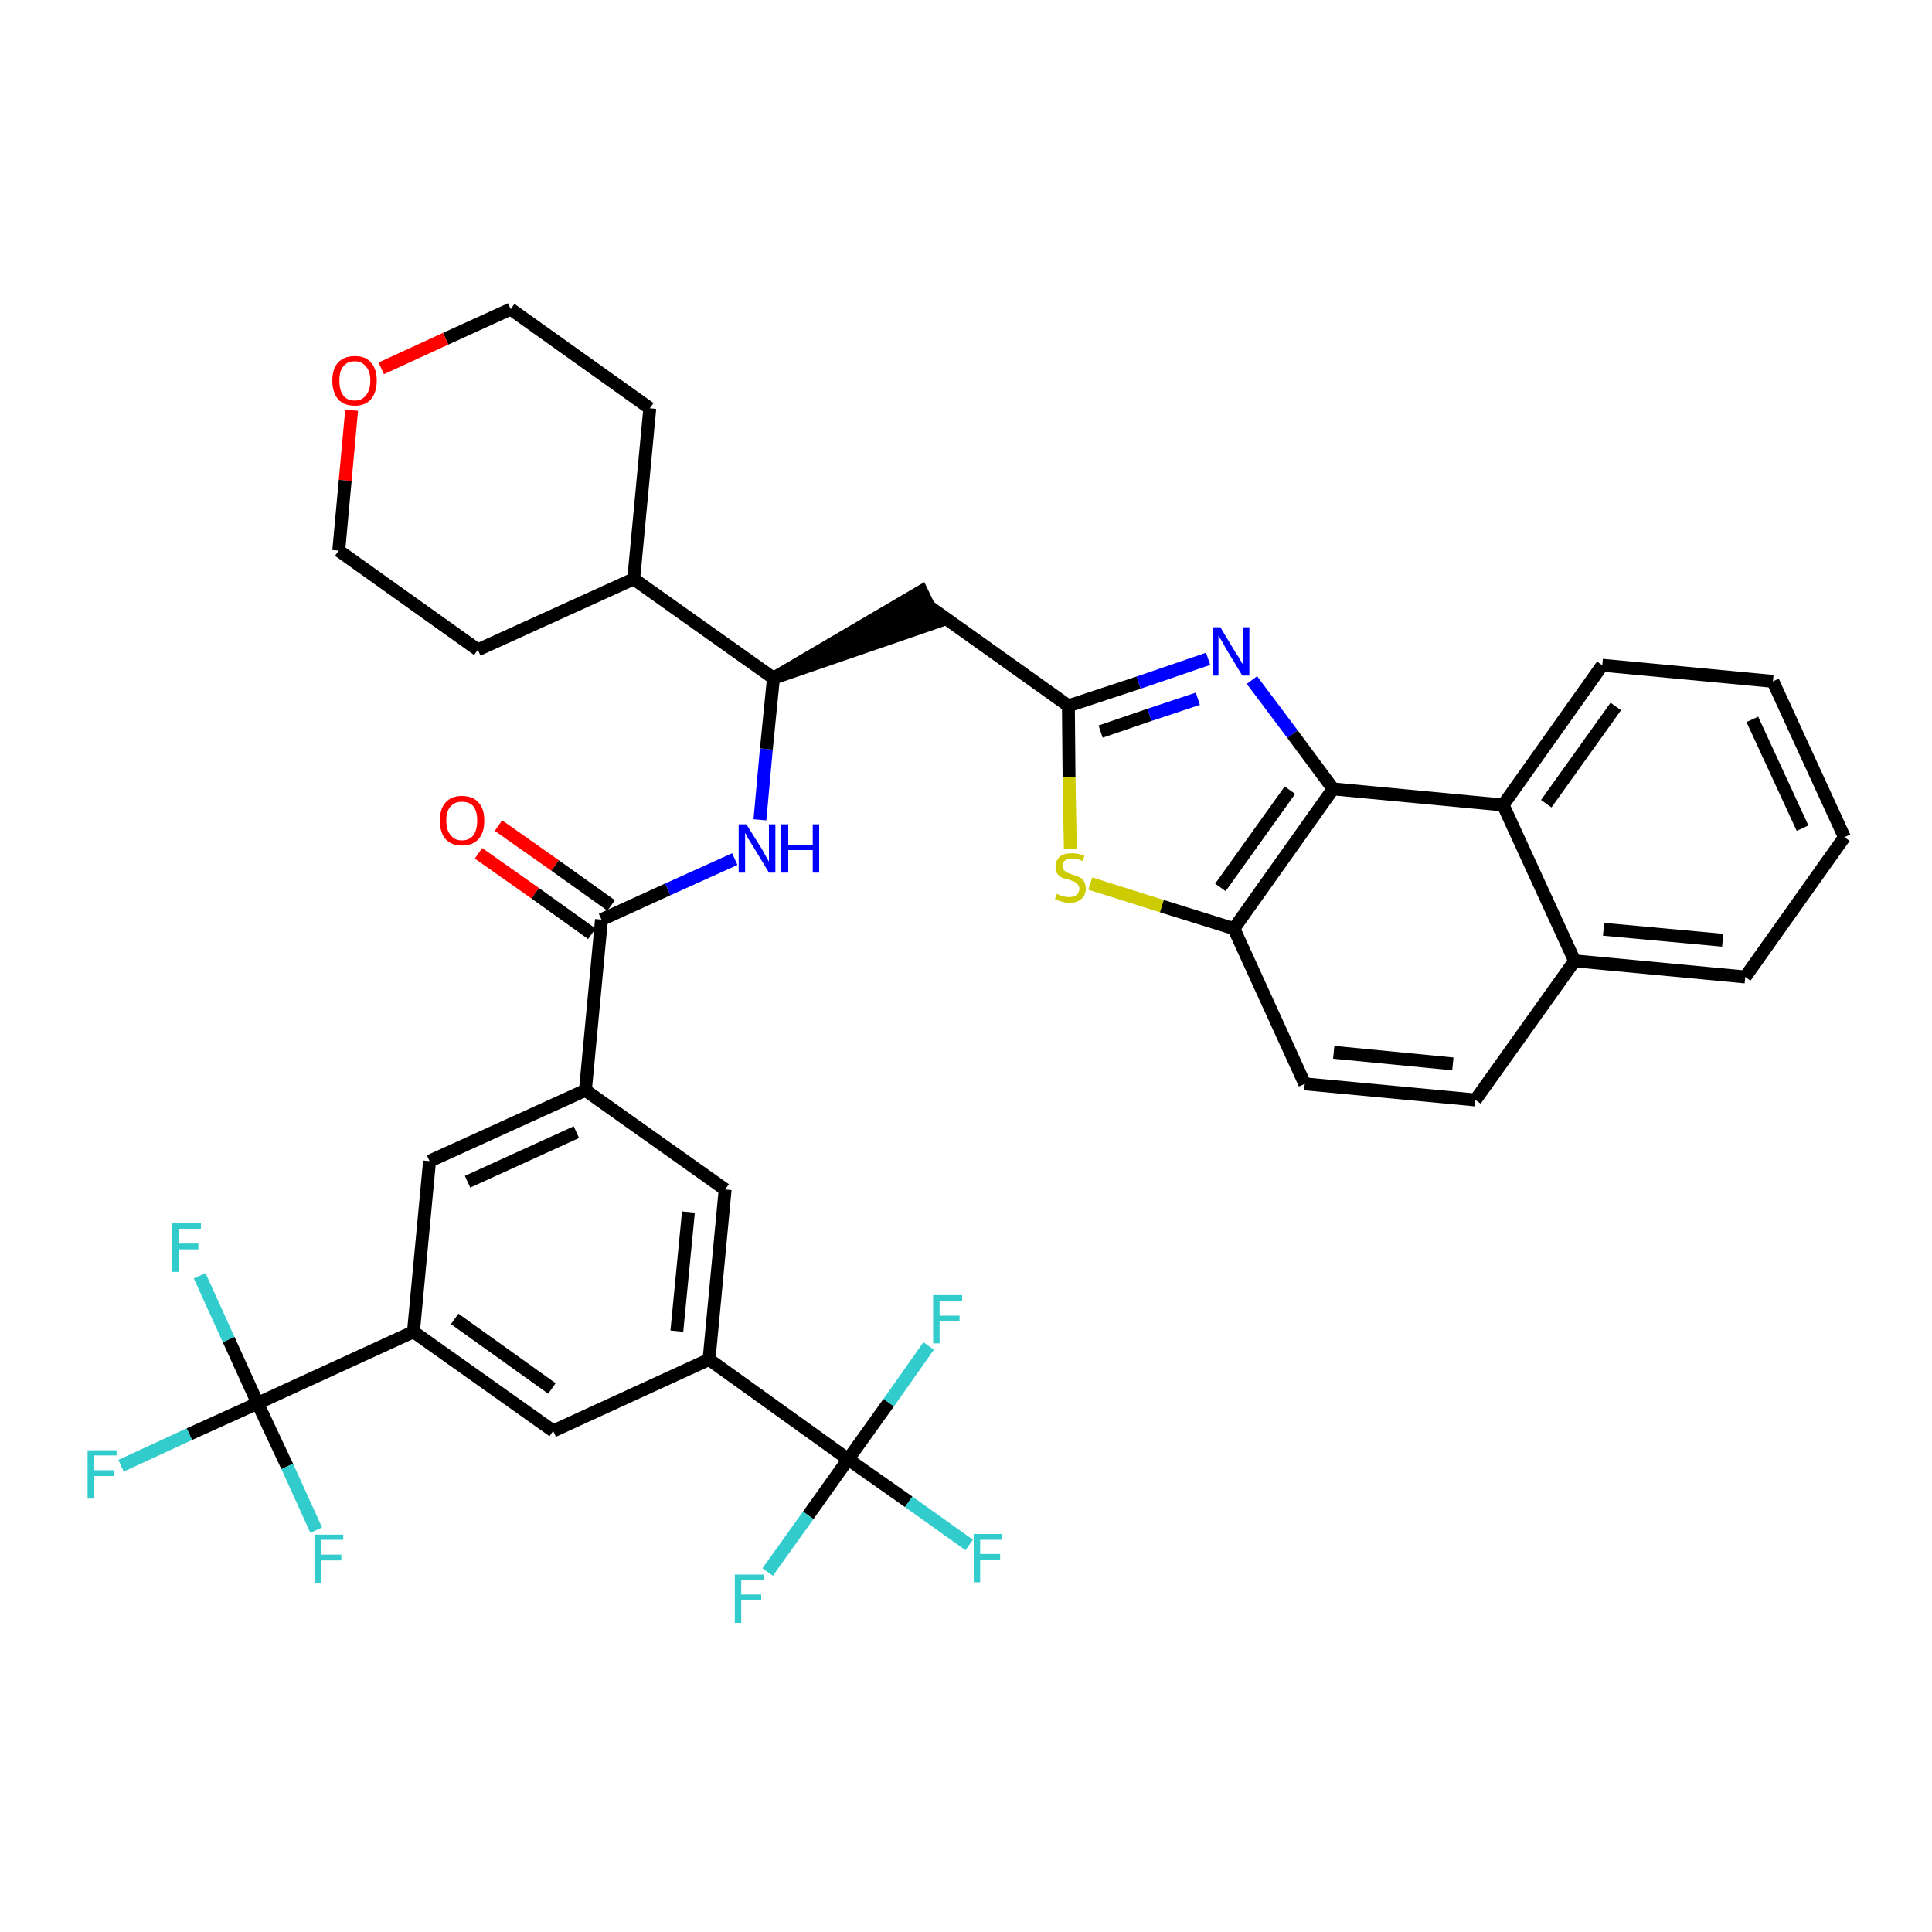 <?xml version='1.0' encoding='iso-8859-1'?>
<svg version='1.1' baseProfile='full'
              xmlns='http://www.w3.org/2000/svg'
                      xmlns:rdkit='http://www.rdkit.org/xml'
                      xmlns:xlink='http://www.w3.org/1999/xlink'
                  xml:space='preserve'
width='300px' height='300px' viewBox='0 0 300 300'>
<!-- END OF HEADER -->
<path class='bond-0 atom-0 atom-1' d='M 74.3,132.5 L 83.1,138.7' style='fill:none;fill-rule:evenodd;stroke:#FF0000;stroke-width:2.0px;stroke-linecap:butt;stroke-linejoin:miter;stroke-opacity:1' />
<path class='bond-0 atom-0 atom-1' d='M 83.1,138.7 L 91.9,145.0' style='fill:none;fill-rule:evenodd;stroke:#000000;stroke-width:2.0px;stroke-linecap:butt;stroke-linejoin:miter;stroke-opacity:1' />
<path class='bond-0 atom-0 atom-1' d='M 77.4,128.2 L 86.2,134.4' style='fill:none;fill-rule:evenodd;stroke:#FF0000;stroke-width:2.0px;stroke-linecap:butt;stroke-linejoin:miter;stroke-opacity:1' />
<path class='bond-0 atom-0 atom-1' d='M 86.2,134.4 L 94.9,140.6' style='fill:none;fill-rule:evenodd;stroke:#000000;stroke-width:2.0px;stroke-linecap:butt;stroke-linejoin:miter;stroke-opacity:1' />
<path class='bond-1 atom-1 atom-2' d='M 93.4,142.8 L 103.7,138.1' style='fill:none;fill-rule:evenodd;stroke:#000000;stroke-width:2.0px;stroke-linecap:butt;stroke-linejoin:miter;stroke-opacity:1' />
<path class='bond-1 atom-1 atom-2' d='M 103.7,138.1 L 114.1,133.4' style='fill:none;fill-rule:evenodd;stroke:#0000FF;stroke-width:2.0px;stroke-linecap:butt;stroke-linejoin:miter;stroke-opacity:1' />
<path class='bond-23 atom-1 atom-24' d='M 93.4,142.8 L 90.9,169.3' style='fill:none;fill-rule:evenodd;stroke:#000000;stroke-width:2.0px;stroke-linecap:butt;stroke-linejoin:miter;stroke-opacity:1' />
<path class='bond-2 atom-2 atom-3' d='M 118.0,127.3 L 119.0,116.3' style='fill:none;fill-rule:evenodd;stroke:#0000FF;stroke-width:2.0px;stroke-linecap:butt;stroke-linejoin:miter;stroke-opacity:1' />
<path class='bond-2 atom-2 atom-3' d='M 119.0,116.3 L 120.1,105.3' style='fill:none;fill-rule:evenodd;stroke:#000000;stroke-width:2.0px;stroke-linecap:butt;stroke-linejoin:miter;stroke-opacity:1' />
<path class='bond-3 atom-3 atom-4' d='M 120.1,105.3 L 145.4,96.6 L 143.1,91.8 Z' style='fill:#000000;fill-rule:evenodd;fill-opacity:1;stroke:#000000;stroke-width:2.0px;stroke-linecap:butt;stroke-linejoin:miter;stroke-opacity:1;' />
<path class='bond-17 atom-3 atom-18' d='M 120.1,105.3 L 98.4,89.9' style='fill:none;fill-rule:evenodd;stroke:#000000;stroke-width:2.0px;stroke-linecap:butt;stroke-linejoin:miter;stroke-opacity:1' />
<path class='bond-4 atom-4 atom-5' d='M 144.3,94.2 L 165.9,109.6' style='fill:none;fill-rule:evenodd;stroke:#000000;stroke-width:2.0px;stroke-linecap:butt;stroke-linejoin:miter;stroke-opacity:1' />
<path class='bond-5 atom-5 atom-6' d='M 165.9,109.6 L 176.8,106.0' style='fill:none;fill-rule:evenodd;stroke:#000000;stroke-width:2.0px;stroke-linecap:butt;stroke-linejoin:miter;stroke-opacity:1' />
<path class='bond-5 atom-5 atom-6' d='M 176.8,106.0 L 187.6,102.3' style='fill:none;fill-rule:evenodd;stroke:#0000FF;stroke-width:2.0px;stroke-linecap:butt;stroke-linejoin:miter;stroke-opacity:1' />
<path class='bond-5 atom-5 atom-6' d='M 170.9,113.6 L 178.5,111.0' style='fill:none;fill-rule:evenodd;stroke:#000000;stroke-width:2.0px;stroke-linecap:butt;stroke-linejoin:miter;stroke-opacity:1' />
<path class='bond-5 atom-5 atom-6' d='M 178.5,111.0 L 186.0,108.5' style='fill:none;fill-rule:evenodd;stroke:#0000FF;stroke-width:2.0px;stroke-linecap:butt;stroke-linejoin:miter;stroke-opacity:1' />
<path class='bond-37 atom-17 atom-5' d='M 166.2,131.8 L 166.0,120.7' style='fill:none;fill-rule:evenodd;stroke:#CCCC00;stroke-width:2.0px;stroke-linecap:butt;stroke-linejoin:miter;stroke-opacity:1' />
<path class='bond-37 atom-17 atom-5' d='M 166.0,120.7 L 165.9,109.6' style='fill:none;fill-rule:evenodd;stroke:#000000;stroke-width:2.0px;stroke-linecap:butt;stroke-linejoin:miter;stroke-opacity:1' />
<path class='bond-6 atom-6 atom-7' d='M 194.4,105.6 L 200.7,114.0' style='fill:none;fill-rule:evenodd;stroke:#0000FF;stroke-width:2.0px;stroke-linecap:butt;stroke-linejoin:miter;stroke-opacity:1' />
<path class='bond-6 atom-6 atom-7' d='M 200.7,114.0 L 207.0,122.5' style='fill:none;fill-rule:evenodd;stroke:#000000;stroke-width:2.0px;stroke-linecap:butt;stroke-linejoin:miter;stroke-opacity:1' />
<path class='bond-7 atom-7 atom-8' d='M 207.0,122.5 L 191.6,144.2' style='fill:none;fill-rule:evenodd;stroke:#000000;stroke-width:2.0px;stroke-linecap:butt;stroke-linejoin:miter;stroke-opacity:1' />
<path class='bond-7 atom-7 atom-8' d='M 200.3,122.7 L 189.5,137.8' style='fill:none;fill-rule:evenodd;stroke:#000000;stroke-width:2.0px;stroke-linecap:butt;stroke-linejoin:miter;stroke-opacity:1' />
<path class='bond-40 atom-16 atom-7' d='M 233.4,125.0 L 207.0,122.5' style='fill:none;fill-rule:evenodd;stroke:#000000;stroke-width:2.0px;stroke-linecap:butt;stroke-linejoin:miter;stroke-opacity:1' />
<path class='bond-8 atom-8 atom-9' d='M 191.6,144.2 L 202.6,168.3' style='fill:none;fill-rule:evenodd;stroke:#000000;stroke-width:2.0px;stroke-linecap:butt;stroke-linejoin:miter;stroke-opacity:1' />
<path class='bond-16 atom-8 atom-17' d='M 191.6,144.2 L 180.4,140.7' style='fill:none;fill-rule:evenodd;stroke:#000000;stroke-width:2.0px;stroke-linecap:butt;stroke-linejoin:miter;stroke-opacity:1' />
<path class='bond-16 atom-8 atom-17' d='M 180.4,140.7 L 169.3,137.2' style='fill:none;fill-rule:evenodd;stroke:#CCCC00;stroke-width:2.0px;stroke-linecap:butt;stroke-linejoin:miter;stroke-opacity:1' />
<path class='bond-9 atom-9 atom-10' d='M 202.6,168.3 L 229.1,170.8' style='fill:none;fill-rule:evenodd;stroke:#000000;stroke-width:2.0px;stroke-linecap:butt;stroke-linejoin:miter;stroke-opacity:1' />
<path class='bond-9 atom-9 atom-10' d='M 207.1,163.4 L 225.6,165.2' style='fill:none;fill-rule:evenodd;stroke:#000000;stroke-width:2.0px;stroke-linecap:butt;stroke-linejoin:miter;stroke-opacity:1' />
<path class='bond-10 atom-10 atom-11' d='M 229.1,170.8 L 244.5,149.2' style='fill:none;fill-rule:evenodd;stroke:#000000;stroke-width:2.0px;stroke-linecap:butt;stroke-linejoin:miter;stroke-opacity:1' />
<path class='bond-11 atom-11 atom-12' d='M 244.5,149.2 L 271.0,151.7' style='fill:none;fill-rule:evenodd;stroke:#000000;stroke-width:2.0px;stroke-linecap:butt;stroke-linejoin:miter;stroke-opacity:1' />
<path class='bond-11 atom-11 atom-12' d='M 249.0,144.3 L 267.5,146.0' style='fill:none;fill-rule:evenodd;stroke:#000000;stroke-width:2.0px;stroke-linecap:butt;stroke-linejoin:miter;stroke-opacity:1' />
<path class='bond-41 atom-16 atom-11' d='M 233.4,125.0 L 244.5,149.2' style='fill:none;fill-rule:evenodd;stroke:#000000;stroke-width:2.0px;stroke-linecap:butt;stroke-linejoin:miter;stroke-opacity:1' />
<path class='bond-12 atom-12 atom-13' d='M 271.0,151.7 L 286.4,130.0' style='fill:none;fill-rule:evenodd;stroke:#000000;stroke-width:2.0px;stroke-linecap:butt;stroke-linejoin:miter;stroke-opacity:1' />
<path class='bond-13 atom-13 atom-14' d='M 286.4,130.0 L 275.3,105.8' style='fill:none;fill-rule:evenodd;stroke:#000000;stroke-width:2.0px;stroke-linecap:butt;stroke-linejoin:miter;stroke-opacity:1' />
<path class='bond-13 atom-13 atom-14' d='M 279.9,128.6 L 272.1,111.7' style='fill:none;fill-rule:evenodd;stroke:#000000;stroke-width:2.0px;stroke-linecap:butt;stroke-linejoin:miter;stroke-opacity:1' />
<path class='bond-14 atom-14 atom-15' d='M 275.3,105.8 L 248.8,103.3' style='fill:none;fill-rule:evenodd;stroke:#000000;stroke-width:2.0px;stroke-linecap:butt;stroke-linejoin:miter;stroke-opacity:1' />
<path class='bond-15 atom-15 atom-16' d='M 248.8,103.3 L 233.4,125.0' style='fill:none;fill-rule:evenodd;stroke:#000000;stroke-width:2.0px;stroke-linecap:butt;stroke-linejoin:miter;stroke-opacity:1' />
<path class='bond-15 atom-15 atom-16' d='M 250.9,109.7 L 240.1,124.8' style='fill:none;fill-rule:evenodd;stroke:#000000;stroke-width:2.0px;stroke-linecap:butt;stroke-linejoin:miter;stroke-opacity:1' />
<path class='bond-18 atom-18 atom-19' d='M 98.4,89.9 L 100.9,63.4' style='fill:none;fill-rule:evenodd;stroke:#000000;stroke-width:2.0px;stroke-linecap:butt;stroke-linejoin:miter;stroke-opacity:1' />
<path class='bond-38 atom-23 atom-18' d='M 74.2,100.9 L 98.4,89.9' style='fill:none;fill-rule:evenodd;stroke:#000000;stroke-width:2.0px;stroke-linecap:butt;stroke-linejoin:miter;stroke-opacity:1' />
<path class='bond-19 atom-19 atom-20' d='M 100.9,63.4 L 79.3,48.0' style='fill:none;fill-rule:evenodd;stroke:#000000;stroke-width:2.0px;stroke-linecap:butt;stroke-linejoin:miter;stroke-opacity:1' />
<path class='bond-20 atom-20 atom-21' d='M 79.3,48.0 L 69.2,52.6' style='fill:none;fill-rule:evenodd;stroke:#000000;stroke-width:2.0px;stroke-linecap:butt;stroke-linejoin:miter;stroke-opacity:1' />
<path class='bond-20 atom-20 atom-21' d='M 69.2,52.6 L 59.2,57.2' style='fill:none;fill-rule:evenodd;stroke:#FF0000;stroke-width:2.0px;stroke-linecap:butt;stroke-linejoin:miter;stroke-opacity:1' />
<path class='bond-21 atom-21 atom-22' d='M 54.6,63.7 L 53.6,74.6' style='fill:none;fill-rule:evenodd;stroke:#FF0000;stroke-width:2.0px;stroke-linecap:butt;stroke-linejoin:miter;stroke-opacity:1' />
<path class='bond-21 atom-21 atom-22' d='M 53.6,74.6 L 52.6,85.5' style='fill:none;fill-rule:evenodd;stroke:#000000;stroke-width:2.0px;stroke-linecap:butt;stroke-linejoin:miter;stroke-opacity:1' />
<path class='bond-22 atom-22 atom-23' d='M 52.6,85.5 L 74.2,100.9' style='fill:none;fill-rule:evenodd;stroke:#000000;stroke-width:2.0px;stroke-linecap:butt;stroke-linejoin:miter;stroke-opacity:1' />
<path class='bond-24 atom-24 atom-25' d='M 90.9,169.3 L 66.7,180.3' style='fill:none;fill-rule:evenodd;stroke:#000000;stroke-width:2.0px;stroke-linecap:butt;stroke-linejoin:miter;stroke-opacity:1' />
<path class='bond-24 atom-24 atom-25' d='M 89.5,175.8 L 72.6,183.5' style='fill:none;fill-rule:evenodd;stroke:#000000;stroke-width:2.0px;stroke-linecap:butt;stroke-linejoin:miter;stroke-opacity:1' />
<path class='bond-39 atom-37 atom-24' d='M 112.6,184.7 L 90.9,169.3' style='fill:none;fill-rule:evenodd;stroke:#000000;stroke-width:2.0px;stroke-linecap:butt;stroke-linejoin:miter;stroke-opacity:1' />
<path class='bond-25 atom-25 atom-26' d='M 66.7,180.3 L 64.2,206.8' style='fill:none;fill-rule:evenodd;stroke:#000000;stroke-width:2.0px;stroke-linecap:butt;stroke-linejoin:miter;stroke-opacity:1' />
<path class='bond-26 atom-26 atom-27' d='M 64.2,206.8 L 40.0,217.9' style='fill:none;fill-rule:evenodd;stroke:#000000;stroke-width:2.0px;stroke-linecap:butt;stroke-linejoin:miter;stroke-opacity:1' />
<path class='bond-30 atom-26 atom-31' d='M 64.2,206.8 L 85.9,222.2' style='fill:none;fill-rule:evenodd;stroke:#000000;stroke-width:2.0px;stroke-linecap:butt;stroke-linejoin:miter;stroke-opacity:1' />
<path class='bond-30 atom-26 atom-31' d='M 70.6,204.8 L 85.7,215.6' style='fill:none;fill-rule:evenodd;stroke:#000000;stroke-width:2.0px;stroke-linecap:butt;stroke-linejoin:miter;stroke-opacity:1' />
<path class='bond-27 atom-27 atom-28' d='M 40.0,217.9 L 29.4,222.7' style='fill:none;fill-rule:evenodd;stroke:#000000;stroke-width:2.0px;stroke-linecap:butt;stroke-linejoin:miter;stroke-opacity:1' />
<path class='bond-27 atom-27 atom-28' d='M 29.4,222.7 L 18.8,227.6' style='fill:none;fill-rule:evenodd;stroke:#33CCCC;stroke-width:2.0px;stroke-linecap:butt;stroke-linejoin:miter;stroke-opacity:1' />
<path class='bond-28 atom-27 atom-29' d='M 40.0,217.9 L 35.5,208.0' style='fill:none;fill-rule:evenodd;stroke:#000000;stroke-width:2.0px;stroke-linecap:butt;stroke-linejoin:miter;stroke-opacity:1' />
<path class='bond-28 atom-27 atom-29' d='M 35.5,208.0 L 31.0,198.1' style='fill:none;fill-rule:evenodd;stroke:#33CCCC;stroke-width:2.0px;stroke-linecap:butt;stroke-linejoin:miter;stroke-opacity:1' />
<path class='bond-29 atom-27 atom-30' d='M 40.0,217.9 L 44.6,227.7' style='fill:none;fill-rule:evenodd;stroke:#000000;stroke-width:2.0px;stroke-linecap:butt;stroke-linejoin:miter;stroke-opacity:1' />
<path class='bond-29 atom-27 atom-30' d='M 44.6,227.7 L 49.1,237.6' style='fill:none;fill-rule:evenodd;stroke:#33CCCC;stroke-width:2.0px;stroke-linecap:butt;stroke-linejoin:miter;stroke-opacity:1' />
<path class='bond-31 atom-31 atom-32' d='M 85.9,222.2 L 110.1,211.1' style='fill:none;fill-rule:evenodd;stroke:#000000;stroke-width:2.0px;stroke-linecap:butt;stroke-linejoin:miter;stroke-opacity:1' />
<path class='bond-32 atom-32 atom-33' d='M 110.1,211.1 L 131.7,226.6' style='fill:none;fill-rule:evenodd;stroke:#000000;stroke-width:2.0px;stroke-linecap:butt;stroke-linejoin:miter;stroke-opacity:1' />
<path class='bond-36 atom-32 atom-37' d='M 110.1,211.1 L 112.6,184.7' style='fill:none;fill-rule:evenodd;stroke:#000000;stroke-width:2.0px;stroke-linecap:butt;stroke-linejoin:miter;stroke-opacity:1' />
<path class='bond-36 atom-32 atom-37' d='M 105.1,206.7 L 106.9,188.2' style='fill:none;fill-rule:evenodd;stroke:#000000;stroke-width:2.0px;stroke-linecap:butt;stroke-linejoin:miter;stroke-opacity:1' />
<path class='bond-33 atom-33 atom-34' d='M 131.7,226.6 L 141.1,233.2' style='fill:none;fill-rule:evenodd;stroke:#000000;stroke-width:2.0px;stroke-linecap:butt;stroke-linejoin:miter;stroke-opacity:1' />
<path class='bond-33 atom-33 atom-34' d='M 141.1,233.2 L 150.5,239.9' style='fill:none;fill-rule:evenodd;stroke:#33CCCC;stroke-width:2.0px;stroke-linecap:butt;stroke-linejoin:miter;stroke-opacity:1' />
<path class='bond-34 atom-33 atom-35' d='M 131.7,226.6 L 125.5,235.3' style='fill:none;fill-rule:evenodd;stroke:#000000;stroke-width:2.0px;stroke-linecap:butt;stroke-linejoin:miter;stroke-opacity:1' />
<path class='bond-34 atom-33 atom-35' d='M 125.5,235.3 L 119.2,244.1' style='fill:none;fill-rule:evenodd;stroke:#33CCCC;stroke-width:2.0px;stroke-linecap:butt;stroke-linejoin:miter;stroke-opacity:1' />
<path class='bond-35 atom-33 atom-36' d='M 131.7,226.6 L 138.0,217.8' style='fill:none;fill-rule:evenodd;stroke:#000000;stroke-width:2.0px;stroke-linecap:butt;stroke-linejoin:miter;stroke-opacity:1' />
<path class='bond-35 atom-33 atom-36' d='M 138.0,217.8 L 144.2,209.0' style='fill:none;fill-rule:evenodd;stroke:#33CCCC;stroke-width:2.0px;stroke-linecap:butt;stroke-linejoin:miter;stroke-opacity:1' />
<path  class='atom-0' d='M 68.3 127.4
Q 68.3 125.6, 69.2 124.6
Q 70.1 123.6, 71.7 123.6
Q 73.4 123.6, 74.3 124.6
Q 75.2 125.6, 75.2 127.4
Q 75.2 129.3, 74.3 130.3
Q 73.4 131.3, 71.7 131.3
Q 70.1 131.3, 69.2 130.3
Q 68.3 129.3, 68.3 127.4
M 71.7 130.5
Q 72.9 130.5, 73.5 129.7
Q 74.1 128.9, 74.1 127.4
Q 74.1 126.0, 73.5 125.2
Q 72.9 124.5, 71.7 124.5
Q 70.6 124.5, 70.0 125.2
Q 69.3 125.9, 69.3 127.4
Q 69.3 129.0, 70.0 129.7
Q 70.6 130.5, 71.7 130.5
' fill='#FF0000'/>
<path  class='atom-2' d='M 115.9 128.0
L 118.4 132.0
Q 118.6 132.4, 119.0 133.1
Q 119.4 133.8, 119.4 133.8
L 119.4 128.0
L 120.4 128.0
L 120.4 135.5
L 119.4 135.5
L 116.8 131.2
Q 116.4 130.6, 116.1 130.1
Q 115.8 129.5, 115.7 129.3
L 115.7 135.5
L 114.7 135.5
L 114.7 128.0
L 115.9 128.0
' fill='#0000FF'/>
<path  class='atom-2' d='M 121.3 128.0
L 122.4 128.0
L 122.4 131.2
L 126.2 131.2
L 126.2 128.0
L 127.2 128.0
L 127.2 135.5
L 126.2 135.5
L 126.2 132.0
L 122.4 132.0
L 122.4 135.5
L 121.3 135.5
L 121.3 128.0
' fill='#0000FF'/>
<path  class='atom-6' d='M 189.5 97.4
L 191.9 101.4
Q 192.2 101.8, 192.6 102.5
Q 193.0 103.2, 193.0 103.2
L 193.0 97.4
L 194.0 97.4
L 194.0 104.9
L 192.9 104.9
L 190.3 100.6
Q 190.0 100.0, 189.7 99.5
Q 189.3 98.9, 189.2 98.7
L 189.2 104.9
L 188.3 104.9
L 188.3 97.4
L 189.5 97.4
' fill='#0000FF'/>
<path  class='atom-17' d='M 164.1 138.8
Q 164.2 138.8, 164.5 139.0
Q 164.9 139.1, 165.2 139.2
Q 165.6 139.3, 166.0 139.3
Q 166.7 139.3, 167.1 139.0
Q 167.6 138.6, 167.6 138.0
Q 167.6 137.6, 167.3 137.3
Q 167.1 137.1, 166.8 136.9
Q 166.5 136.8, 166.0 136.6
Q 165.3 136.4, 164.9 136.3
Q 164.5 136.1, 164.2 135.7
Q 163.9 135.3, 163.9 134.6
Q 163.9 133.6, 164.6 133.0
Q 165.2 132.5, 166.5 132.5
Q 167.4 132.5, 168.4 132.9
L 168.1 133.7
Q 167.2 133.3, 166.5 133.3
Q 165.8 133.3, 165.4 133.6
Q 165.0 133.9, 165.0 134.4
Q 165.0 134.8, 165.2 135.1
Q 165.4 135.3, 165.7 135.5
Q 166.0 135.6, 166.5 135.8
Q 167.2 136.0, 167.6 136.2
Q 168.0 136.4, 168.3 136.8
Q 168.6 137.3, 168.6 138.0
Q 168.6 139.0, 167.9 139.6
Q 167.2 140.2, 166.1 140.2
Q 165.4 140.2, 164.9 140.0
Q 164.4 139.9, 163.8 139.6
L 164.1 138.8
' fill='#CCCC00'/>
<path  class='atom-21' d='M 51.6 59.1
Q 51.6 57.3, 52.5 56.3
Q 53.4 55.3, 55.1 55.3
Q 56.8 55.3, 57.6 56.3
Q 58.5 57.3, 58.5 59.1
Q 58.5 60.9, 57.6 62.0
Q 56.7 63.0, 55.1 63.0
Q 53.4 63.0, 52.5 62.0
Q 51.6 60.9, 51.6 59.1
M 55.1 62.2
Q 56.2 62.2, 56.8 61.4
Q 57.5 60.6, 57.5 59.1
Q 57.5 57.6, 56.8 56.9
Q 56.2 56.1, 55.1 56.1
Q 53.9 56.1, 53.3 56.9
Q 52.7 57.6, 52.7 59.1
Q 52.7 60.6, 53.3 61.4
Q 53.9 62.2, 55.1 62.2
' fill='#FF0000'/>
<path  class='atom-28' d='M 13.6 225.2
L 18.1 225.2
L 18.1 226.0
L 14.6 226.0
L 14.6 228.3
L 17.7 228.3
L 17.7 229.2
L 14.6 229.2
L 14.6 232.7
L 13.6 232.7
L 13.6 225.2
' fill='#33CCCC'/>
<path  class='atom-29' d='M 26.7 189.9
L 31.2 189.9
L 31.2 190.8
L 27.8 190.8
L 27.8 193.1
L 30.8 193.1
L 30.8 194.0
L 27.8 194.0
L 27.8 197.5
L 26.7 197.5
L 26.7 189.9
' fill='#33CCCC'/>
<path  class='atom-30' d='M 48.9 238.3
L 53.3 238.3
L 53.3 239.1
L 49.9 239.1
L 49.9 241.4
L 53.0 241.4
L 53.0 242.3
L 49.9 242.3
L 49.9 245.8
L 48.9 245.8
L 48.9 238.3
' fill='#33CCCC'/>
<path  class='atom-34' d='M 151.2 238.2
L 155.6 238.2
L 155.6 239.1
L 152.2 239.1
L 152.2 241.3
L 155.3 241.3
L 155.3 242.2
L 152.2 242.2
L 152.2 245.7
L 151.2 245.7
L 151.2 238.2
' fill='#33CCCC'/>
<path  class='atom-35' d='M 114.1 244.5
L 118.6 244.5
L 118.6 245.3
L 115.1 245.3
L 115.1 247.6
L 118.2 247.6
L 118.2 248.5
L 115.1 248.5
L 115.1 252.0
L 114.1 252.0
L 114.1 244.5
' fill='#33CCCC'/>
<path  class='atom-36' d='M 144.9 201.1
L 149.4 201.1
L 149.4 202.0
L 145.9 202.0
L 145.9 204.3
L 149.0 204.3
L 149.0 205.1
L 145.9 205.1
L 145.9 208.6
L 144.9 208.6
L 144.9 201.1
' fill='#33CCCC'/>
</svg>
